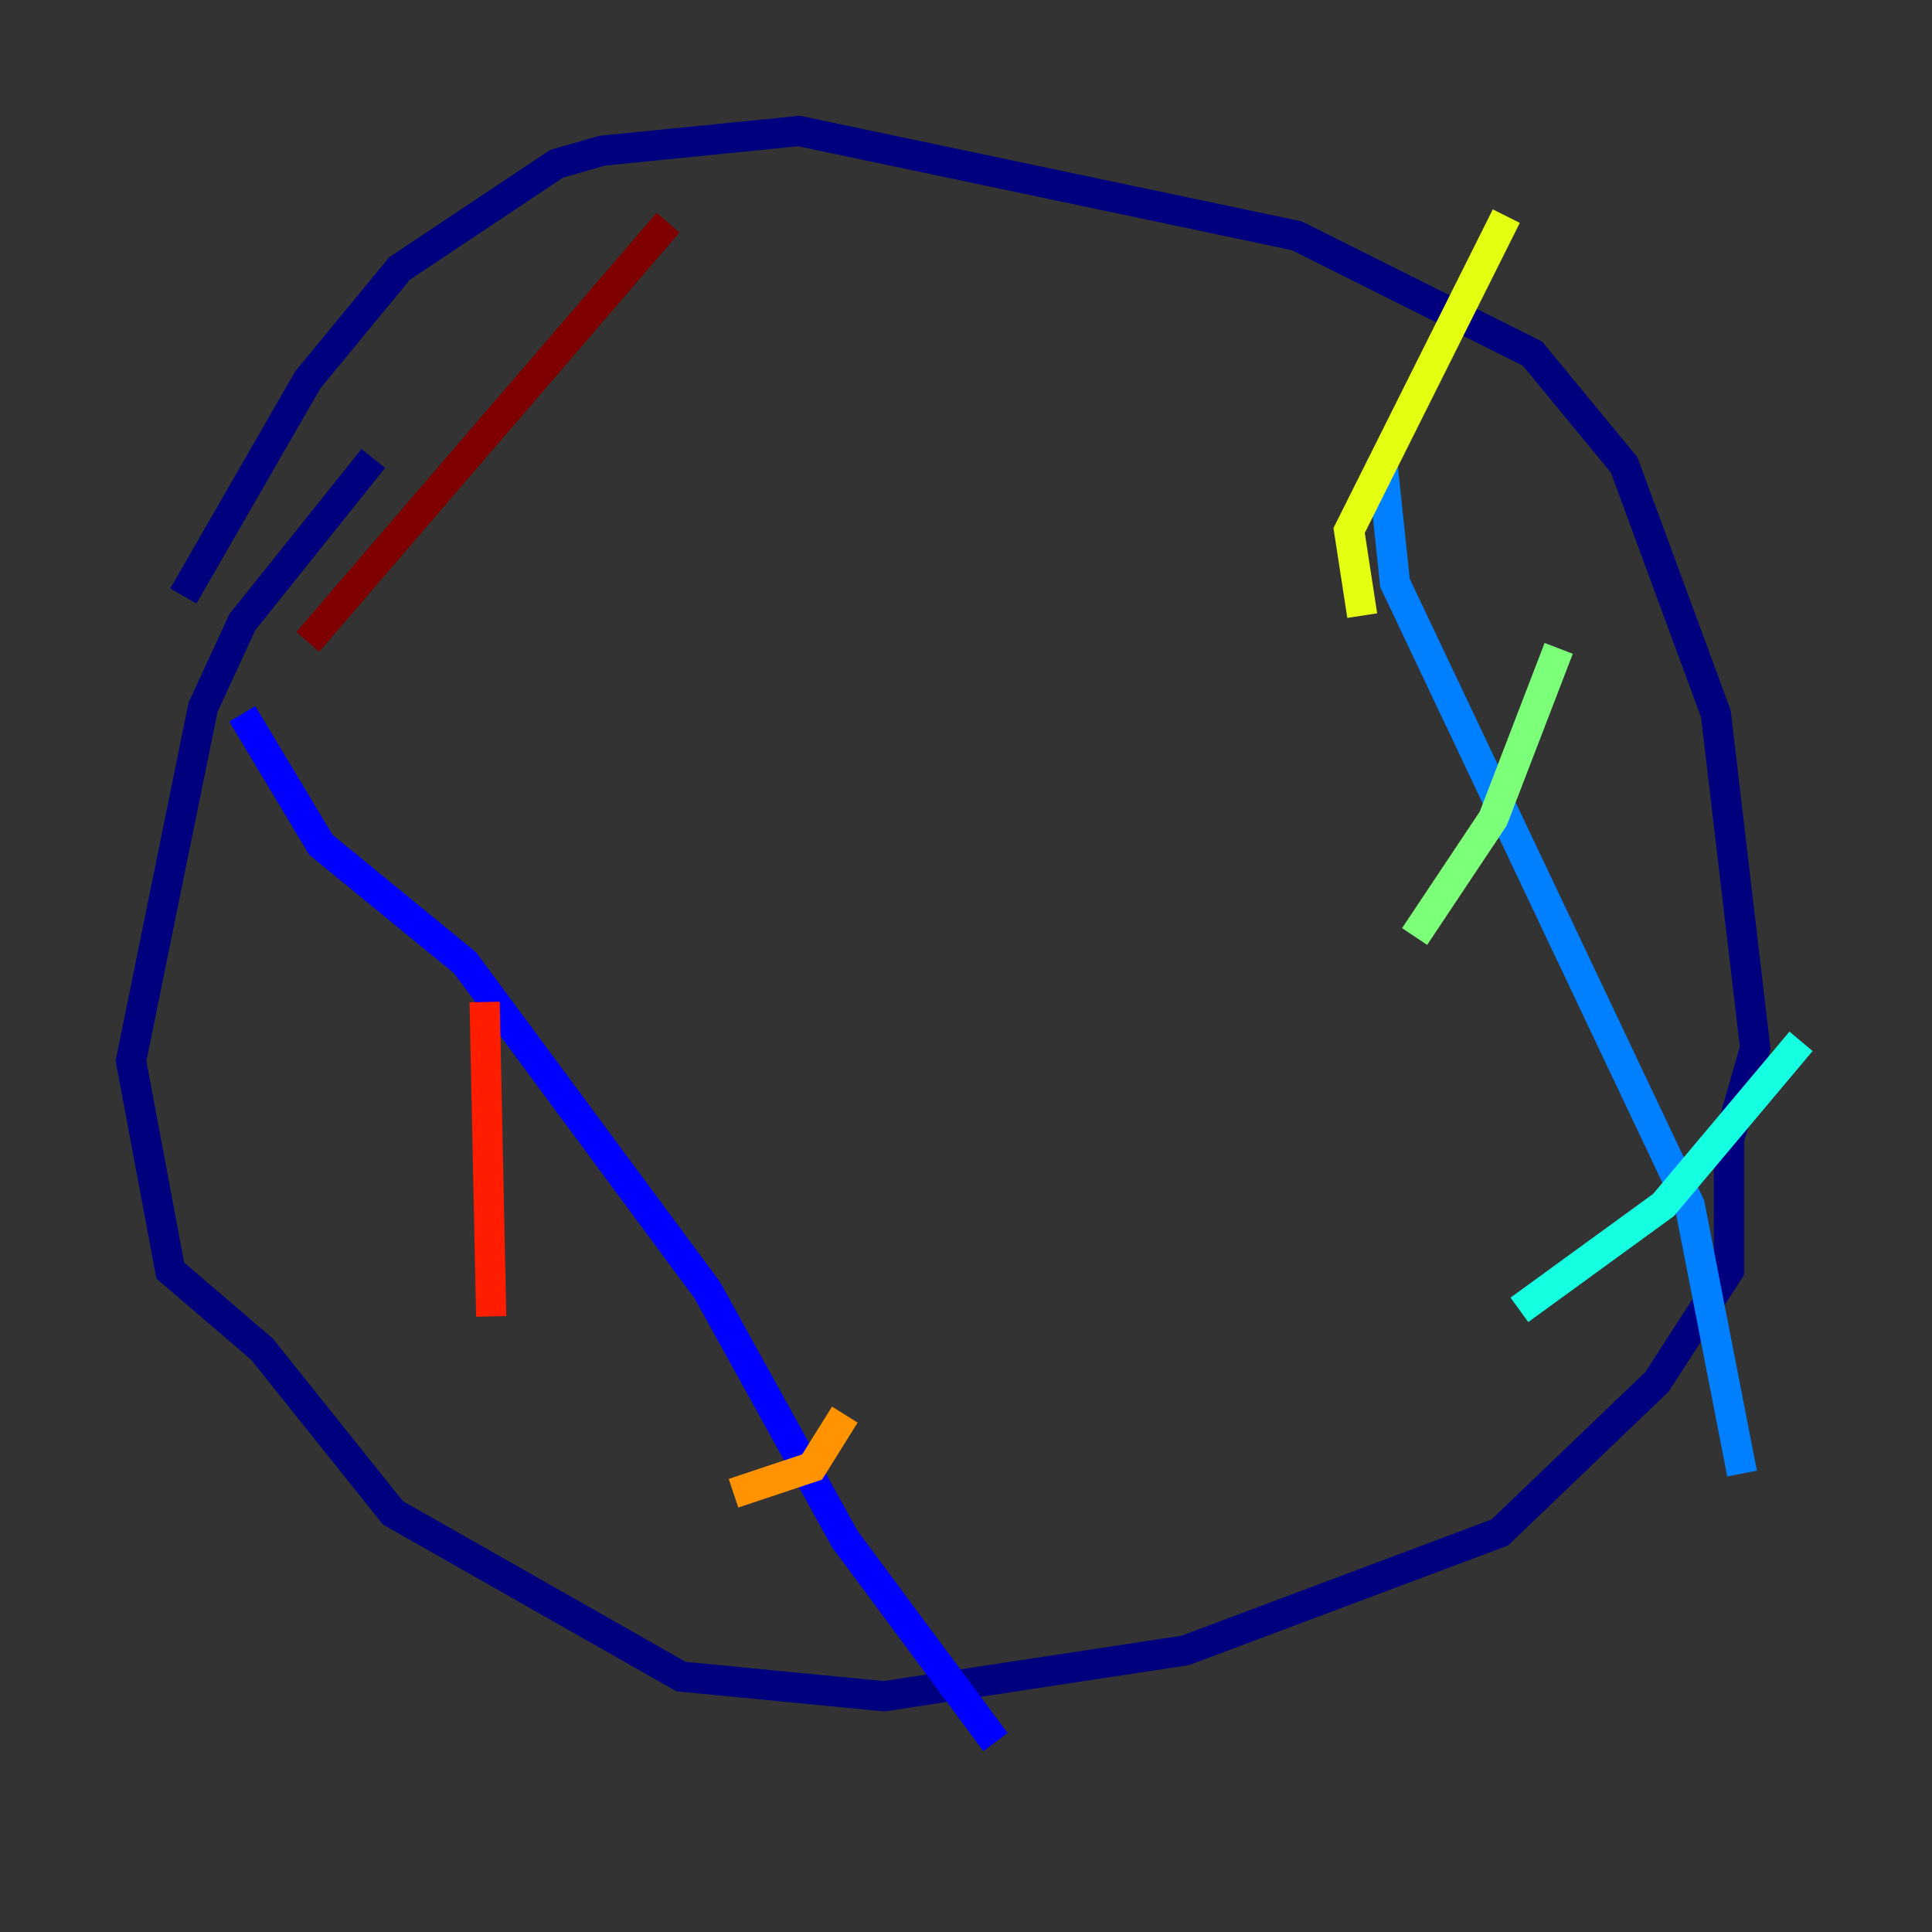 <?xml version="1.0" encoding="utf-8" ?>
<svg baseProfile="tiny" height="128" version="1.2" viewBox="0,0,128,128" width="128" xmlns="http://www.w3.org/2000/svg" xmlns:ev="http://www.w3.org/2001/xml-events" xmlns:xlink="http://www.w3.org/1999/xlink"><rect x="0" y="0" width="128" height="128" fill="#333333" stroke="none"/><defs /><polyline fill="none" points="24.732,30.373 16.054,41.22 13.451,46.861 8.678,70.291 11.281,84.176 17.356,89.383 26.034,100.231 45.125,111.078 58.576,112.38 78.536,109.342 99.363,101.532 109.776,91.552 114.549,84.176 114.549,75.498 116.285,69.424 113.681,47.295 107.607,30.807 101.532,23.43 85.912,15.62 52.936,8.678 39.919,9.98 36.881,10.848 26.468,17.79 20.393,25.166 12.149,39.485" stroke="#00007f" stroke-width="2" /><polyline fill="none" points="16.054,47.295 21.261,55.973 30.807,63.783 46.861,85.478 55.973,101.966 65.953,115.417" stroke="#0000ff" stroke-width="2" /><polyline fill="none" points="91.552,30.373 92.42,38.617 111.946,79.837 115.417,97.627" stroke="#0080ff" stroke-width="2" /><polyline fill="none" points="100.664,86.78 110.21,79.837 119.322,68.99" stroke="#15ffe1" stroke-width="2" /><polyline fill="none" points="93.722,62.047 98.929,54.237 103.268,42.956" stroke="#7cff79" stroke-width="2" /><polyline fill="none" points="90.251,40.786 89.383,35.146 99.797,14.319" stroke="#e4ff12" stroke-width="2" /><polyline fill="none" points="48.597,98.929 53.803,97.193 55.973,93.722" stroke="#ff9400" stroke-width="2" /><polyline fill="none" points="32.542,87.214 32.108,66.386" stroke="#ff1d00" stroke-width="2" /><polyline fill="none" points="20.393,42.522 44.258,14.752" stroke="#7f0000" stroke-width="2" /></svg>